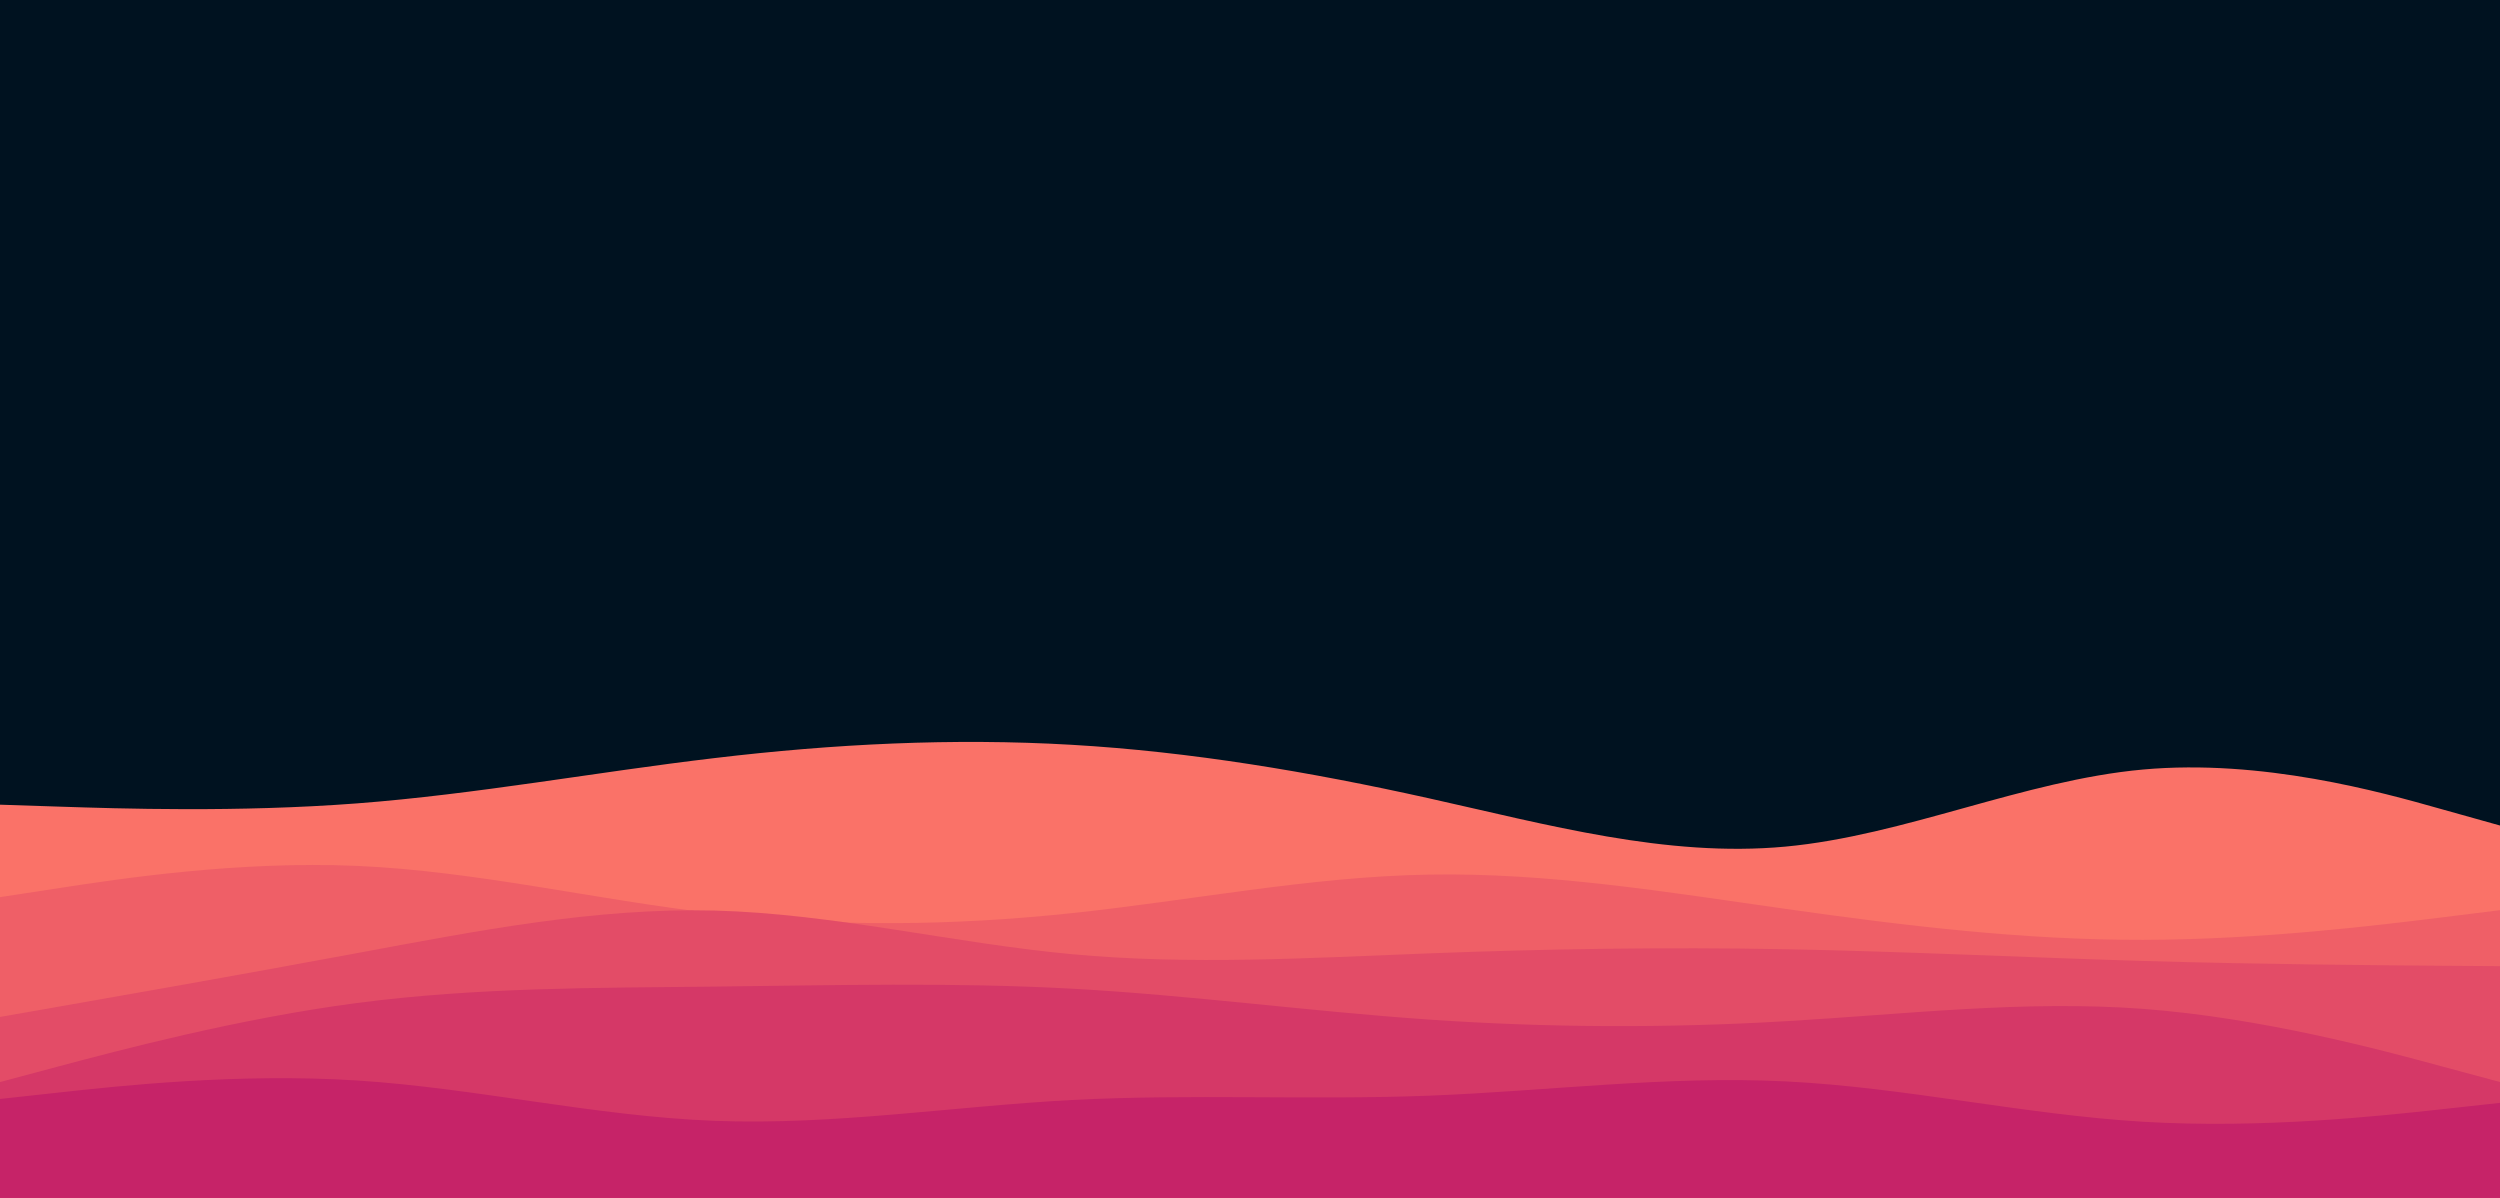 <svg id="visual" viewBox="0 0 1920 920" width="1920" height="920" xmlns="http://www.w3.org/2000/svg" xmlns:xlink="http://www.w3.org/1999/xlink" version="1.1"><rect x="0" y="0" width="1920" height="920" fill="#001220"></rect><path d="M0 618L45.7 619.5C91.3 621 182.7 624 274.2 617C365.7 610 457.3 593 548.8 582.2C640.3 571.3 731.7 566.7 823 572C914.3 577.3 1005.7 592.7 1097 613C1188.3 633.3 1279.7 658.7 1371.2 650.2C1462.7 641.7 1554.3 599.3 1645.8 591C1737.3 582.7 1828.7 608.3 1874.3 621.2L1920 634L1920 921L1874.3 921C1828.7 921 1737.3 921 1645.8 921C1554.3 921 1462.7 921 1371.2 921C1279.7 921 1188.3 921 1097 921C1005.7 921 914.3 921 823 921C731.7 921 640.3 921 548.8 921C457.3 921 365.7 921 274.2 921C182.7 921 91.3 921 45.7 921L0 921Z" fill="#fa7268"></path><path d="M0 689L45.7 682C91.3 675 182.7 661 274.2 665C365.7 669 457.3 691 548.8 701.5C640.3 712 731.7 711 823 701.3C914.3 691.7 1005.7 673.3 1097 671.7C1188.3 670 1279.7 685 1371.2 698C1462.7 711 1554.3 722 1645.8 721.8C1737.3 721.7 1828.7 710.3 1874.3 704.7L1920 699L1920 921L1874.3 921C1828.7 921 1737.3 921 1645.8 921C1554.3 921 1462.7 921 1371.2 921C1279.7 921 1188.3 921 1097 921C1005.7 921 914.3 921 823 921C731.7 921 640.3 921 548.8 921C457.3 921 365.7 921 274.2 921C182.7 921 91.3 921 45.7 921L0 921Z" fill="#ef5f67"></path><path d="M0 781L45.7 773C91.3 765 182.7 749 274.2 732C365.7 715 457.3 697 548.8 699.3C640.3 701.7 731.7 724.3 823 732.8C914.3 741.3 1005.7 735.7 1097 732.2C1188.3 728.7 1279.7 727.3 1371.2 729C1462.7 730.7 1554.3 735.3 1645.8 738C1737.3 740.7 1828.7 741.3 1874.3 741.7L1920 742L1920 921L1874.3 921C1828.7 921 1737.3 921 1645.8 921C1554.3 921 1462.7 921 1371.2 921C1279.7 921 1188.3 921 1097 921C1005.7 921 914.3 921 823 921C731.7 921 640.3 921 548.8 921C457.3 921 365.7 921 274.2 921C182.7 921 91.3 921 45.7 921L0 921Z" fill="#e34c67"></path><path d="M0 831L45.7 818.8C91.3 806.7 182.7 782.3 274.2 770.3C365.7 758.3 457.3 758.7 548.8 757.7C640.3 756.7 731.7 754.3 823 759.3C914.3 764.3 1005.7 776.7 1097 783C1188.3 789.3 1279.7 789.7 1371.2 784.3C1462.7 779 1554.3 768 1645.8 774.8C1737.3 781.7 1828.7 806.3 1874.3 818.7L1920 831L1920 921L1874.3 921C1828.7 921 1737.3 921 1645.8 921C1554.3 921 1462.7 921 1371.2 921C1279.7 921 1188.3 921 1097 921C1005.7 921 914.3 921 823 921C731.7 921 640.3 921 548.8 921C457.3 921 365.7 921 274.2 921C182.7 921 91.3 921 45.7 921L0 921Z" fill="#d53867"></path><path d="M0 844L45.7 839C91.3 834 182.7 824 274.2 829.8C365.7 835.7 457.3 857.3 548.8 860.8C640.3 864.3 731.7 849.7 823 844.8C914.3 840 1005.7 845 1097 841.5C1188.3 838 1279.7 826 1371.2 830.5C1462.7 835 1554.3 856 1645.8 861.5C1737.3 867 1828.7 857 1874.3 852L1920 847L1920 921L1874.3 921C1828.7 921 1737.3 921 1645.8 921C1554.3 921 1462.7 921 1371.2 921C1279.7 921 1188.3 921 1097 921C1005.7 921 914.3 921 823 921C731.7 921 640.3 921 548.8 921C457.3 921 365.7 921 274.2 921C182.7 921 91.3 921 45.7 921L0 921Z" fill="#c62368"></path></svg>